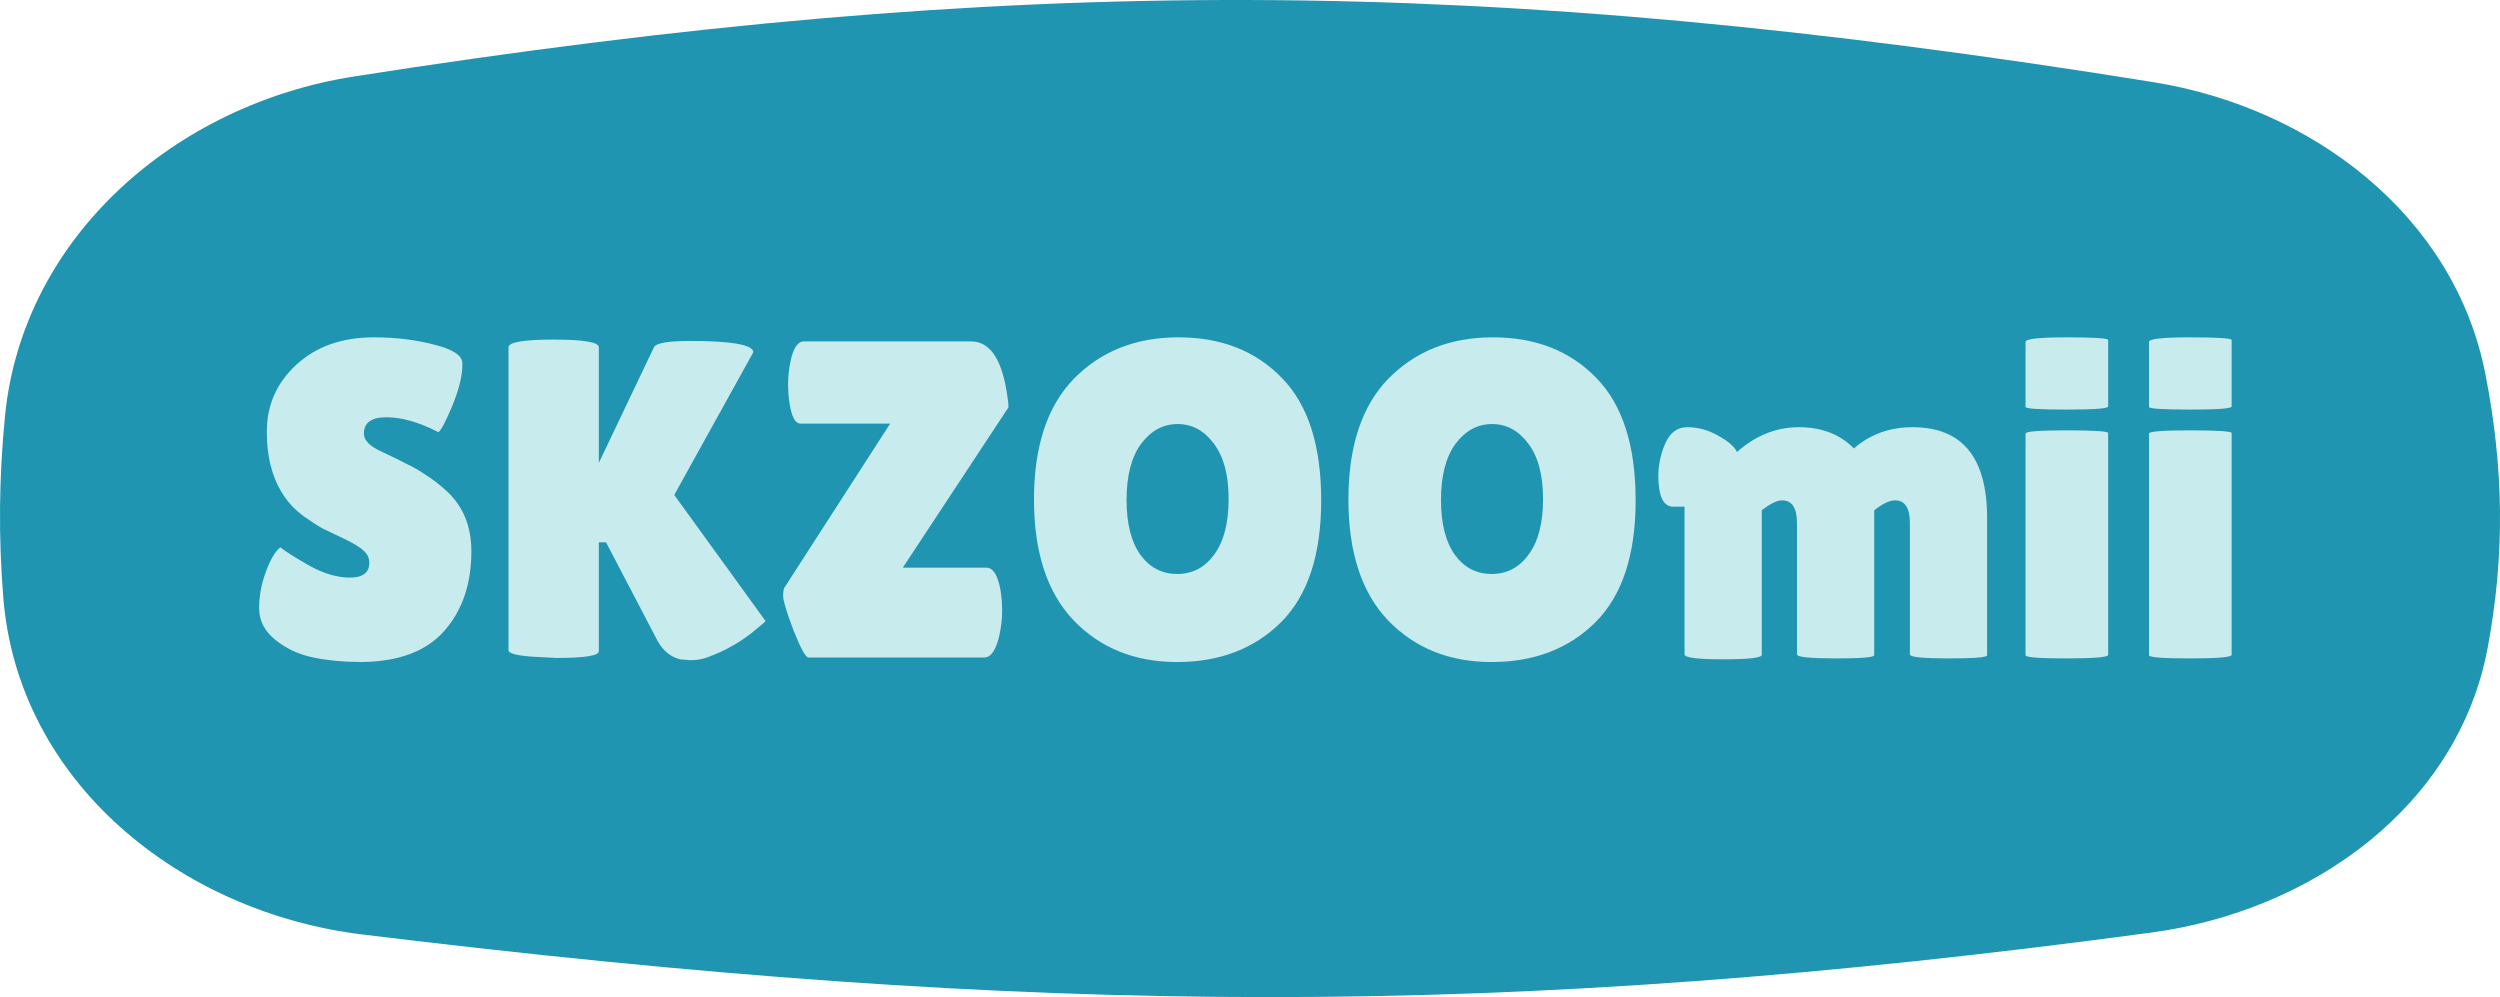 <svg width="1384" height="552" viewBox="0 0 1384 552" fill="none" xmlns="http://www.w3.org/2000/svg">
<path d="M2.733 230.639C12.405 131.071 97.176 57.788 196.01 42.326C562.901 -15.07 821.104 -14.159 1192.03 45.467C1280.17 59.635 1358.73 119.391 1375.9 206.998C1386.21 259.638 1386.72 307.39 1377.2 358.509C1360.82 446.444 1279.74 504.316 1191.1 516.248C832.228 564.552 574.438 562.917 200.681 517.342C99.465 505 10.102 432.74 1.85 331.109C-0.929 296.891 -0.531 264.236 2.733 230.639Z" fill="#1F95B1"/>
<path d="M155.202 303C158.369 305.5 163.785 308.917 171.452 313.25C179.285 317.583 186.702 319.75 193.702 319.75C200.869 319.75 204.452 317 204.452 311.5C204.452 309 203.452 306.833 201.452 305C199.452 303 195.785 300.75 190.452 298.25C185.119 295.75 181.119 293.833 178.452 292.5C175.785 291 172.202 288.667 167.702 285.5C163.369 282.167 160.035 278.75 157.702 275.25C151.035 265.75 147.702 253.667 147.702 239C147.702 224.333 153.119 212 163.952 202C174.952 191.833 189.285 186.75 206.952 186.75C218.952 186.75 230.035 188.083 240.202 190.75C250.369 193.25 255.619 196.583 255.952 200.75C255.952 201.25 255.952 201.75 255.952 202.25C255.952 208.083 254.119 215.5 250.452 224.5C246.785 233.333 244.202 238.25 242.702 239.25C232.035 233.75 222.452 231 213.952 231C205.619 231 201.452 234 201.452 240C201.452 243.667 204.535 246.917 210.702 249.75C212.035 250.417 213.952 251.333 216.452 252.5C218.952 253.667 221.785 255.083 224.952 256.75C228.285 258.25 231.785 260.25 235.452 262.75C239.285 265.083 243.369 268.25 247.702 272.25C256.535 280.583 260.952 291.583 260.952 305.25C260.952 323.083 256.035 337.667 246.202 349C236.369 360.333 221.202 366.167 200.702 366.5C190.702 366.5 181.619 365.667 173.452 364C165.452 362.333 158.452 359.083 152.452 354.25C146.452 349.417 143.452 343.583 143.452 336.75C143.452 329.917 144.702 323.167 147.202 316.5C149.702 309.667 152.369 305.167 155.202 303ZM331.515 360.5C331.515 363 323.681 364.25 308.015 364.25L294.015 363.5C285.681 362.833 281.515 361.667 281.515 360V192.25C281.515 189.417 289.848 188 306.515 188C323.181 188 331.515 189.417 331.515 192.25V256.25L362.015 192.25C363.181 189.917 369.848 188.75 382.015 188.75C404.181 188.75 415.848 190.667 417.015 194.5C417.015 194.833 416.931 195.167 416.765 195.5L373.265 274L423.765 343.75C423.765 344.083 422.181 345.5 419.015 348C411.348 354.667 402.348 359.917 392.015 363.75C388.848 364.917 385.681 365.5 382.515 365.5L376.515 365C371.181 363.667 367.015 360.25 364.015 354.75L335.515 300.25H331.515V360.5ZM443.044 234.5C440.211 234.5 438.211 230.667 437.044 223C436.544 219.833 436.294 216.333 436.294 212.5C436.294 208.667 436.711 204.667 437.544 200.5C439.044 192.833 441.544 189 445.044 189H537.544C547.711 189 554.294 198.25 557.294 216.75C557.961 220.75 558.294 223.667 558.294 225.5L499.794 314.25H545.544C545.711 314.25 545.877 314.25 546.044 314.25C549.711 314.25 552.294 318.25 553.794 326.25C554.461 330.083 554.794 334.083 554.794 338.25C554.794 342.417 554.294 346.833 553.294 351.5C551.461 359.833 548.627 364 544.794 364H447.544C446.044 364 443.294 359 439.294 349C435.461 338.833 433.544 332.5 433.544 330C433.544 327.5 433.794 325.917 434.294 325.25L492.794 234.5H443.044ZM651.663 366.5C628.33 366.5 609.246 358.833 594.413 343.5C579.746 328.167 572.413 305.833 572.413 276.5C572.413 247 579.83 224.667 594.663 209.5C609.663 194.333 628.913 186.75 652.413 186.75C676.08 186.75 695.163 194.25 709.663 209.25C724.163 224.083 731.413 246.667 731.413 277C731.413 307.167 723.996 329.667 709.163 344.5C694.33 359.167 675.163 366.5 651.663 366.5ZM651.913 234.75C643.913 234.75 637.163 238.417 631.663 245.75C626.33 253.083 623.663 263.417 623.663 276.75C623.663 289.917 626.246 300.083 631.413 307.25C636.58 314.25 643.33 317.75 651.663 317.75C660.163 317.75 666.996 314.167 672.163 307C677.496 299.833 680.163 289.583 680.163 276.25C680.163 262.917 677.413 252.667 671.913 245.5C666.58 238.333 659.913 234.75 651.913 234.75ZM825.735 366.5C802.402 366.5 783.319 358.833 768.485 343.5C753.819 328.167 746.485 305.833 746.485 276.5C746.485 247 753.902 224.667 768.735 209.5C783.735 194.333 802.985 186.75 826.485 186.75C850.152 186.75 869.235 194.25 883.735 209.25C898.235 224.083 905.485 246.667 905.485 277C905.485 307.167 898.069 329.667 883.235 344.5C868.402 359.167 849.235 366.5 825.735 366.5ZM825.985 234.75C817.985 234.75 811.235 238.417 805.735 245.75C800.402 253.083 797.735 263.417 797.735 276.75C797.735 289.917 800.319 300.083 805.485 307.25C810.652 314.25 817.402 317.75 825.735 317.75C834.235 317.75 841.069 314.167 846.235 307C851.569 299.833 854.235 289.583 854.235 276.25C854.235 262.917 851.485 252.667 845.985 245.5C840.652 238.333 833.985 234.75 825.985 234.75ZM1037.56 362.75C1037.56 363.917 1030.39 364.5 1016.06 364.5C1001.89 364.5 994.808 363.75 994.808 362.25V289.5C994.808 281.167 992.058 277 986.558 277C983.724 277 979.974 278.833 975.308 282.5V362.5C975.308 364.167 968.141 365 953.808 365C939.641 365 932.558 364.083 932.558 362.25V280.5H926.308C920.808 280.5 918.058 274.75 918.058 263.25C918.058 258.083 919.058 252.833 921.058 247.5C923.724 240.167 928.058 236.5 934.058 236.5C940.058 236.5 945.808 238.083 951.308 241.25C956.974 244.417 960.391 247.417 961.558 250.25C971.891 241.083 983.308 236.5 995.808 236.5C1008.47 236.5 1018.64 240.417 1026.31 248.25C1035.31 240.417 1046.14 236.5 1058.81 236.5C1086.31 236.5 1100.06 253.25 1100.06 286.75V362.75C1100.06 363.917 1092.89 364.5 1078.56 364.5C1064.39 364.5 1057.31 363.75 1057.31 362.25V289.5C1057.31 281.167 1054.56 277 1049.06 277C1046.06 277 1042.22 278.833 1037.56 282.5V362.75ZM1167.08 362.5C1167.08 363.833 1159.41 364.5 1144.08 364.5C1128.91 364.5 1121.33 363.917 1121.33 362.75V240C1121.33 238.833 1128.91 238.25 1144.08 238.25C1159.41 238.25 1167.08 238.75 1167.08 239.75V362.5ZM1167.08 225C1167.08 226.167 1159.41 226.75 1144.08 226.75C1128.91 226.75 1121.33 226.25 1121.33 225.25V189.25C1121.33 187.583 1128.91 186.75 1144.08 186.75C1159.41 186.75 1167.08 187.25 1167.08 188.25V225ZM1235.44 362.5C1235.44 363.833 1227.77 364.5 1212.44 364.5C1197.27 364.5 1189.69 363.917 1189.69 362.75V240C1189.69 238.833 1197.27 238.25 1212.44 238.25C1227.77 238.25 1235.44 238.75 1235.44 239.75V362.5ZM1235.44 225C1235.44 226.167 1227.77 226.75 1212.44 226.75C1197.27 226.75 1189.69 226.25 1189.69 225.25V189.25C1189.69 187.583 1197.27 186.75 1212.44 186.75C1227.77 186.75 1235.44 187.25 1235.44 188.25V225Z" fill="#C8EBED"/>
</svg>
